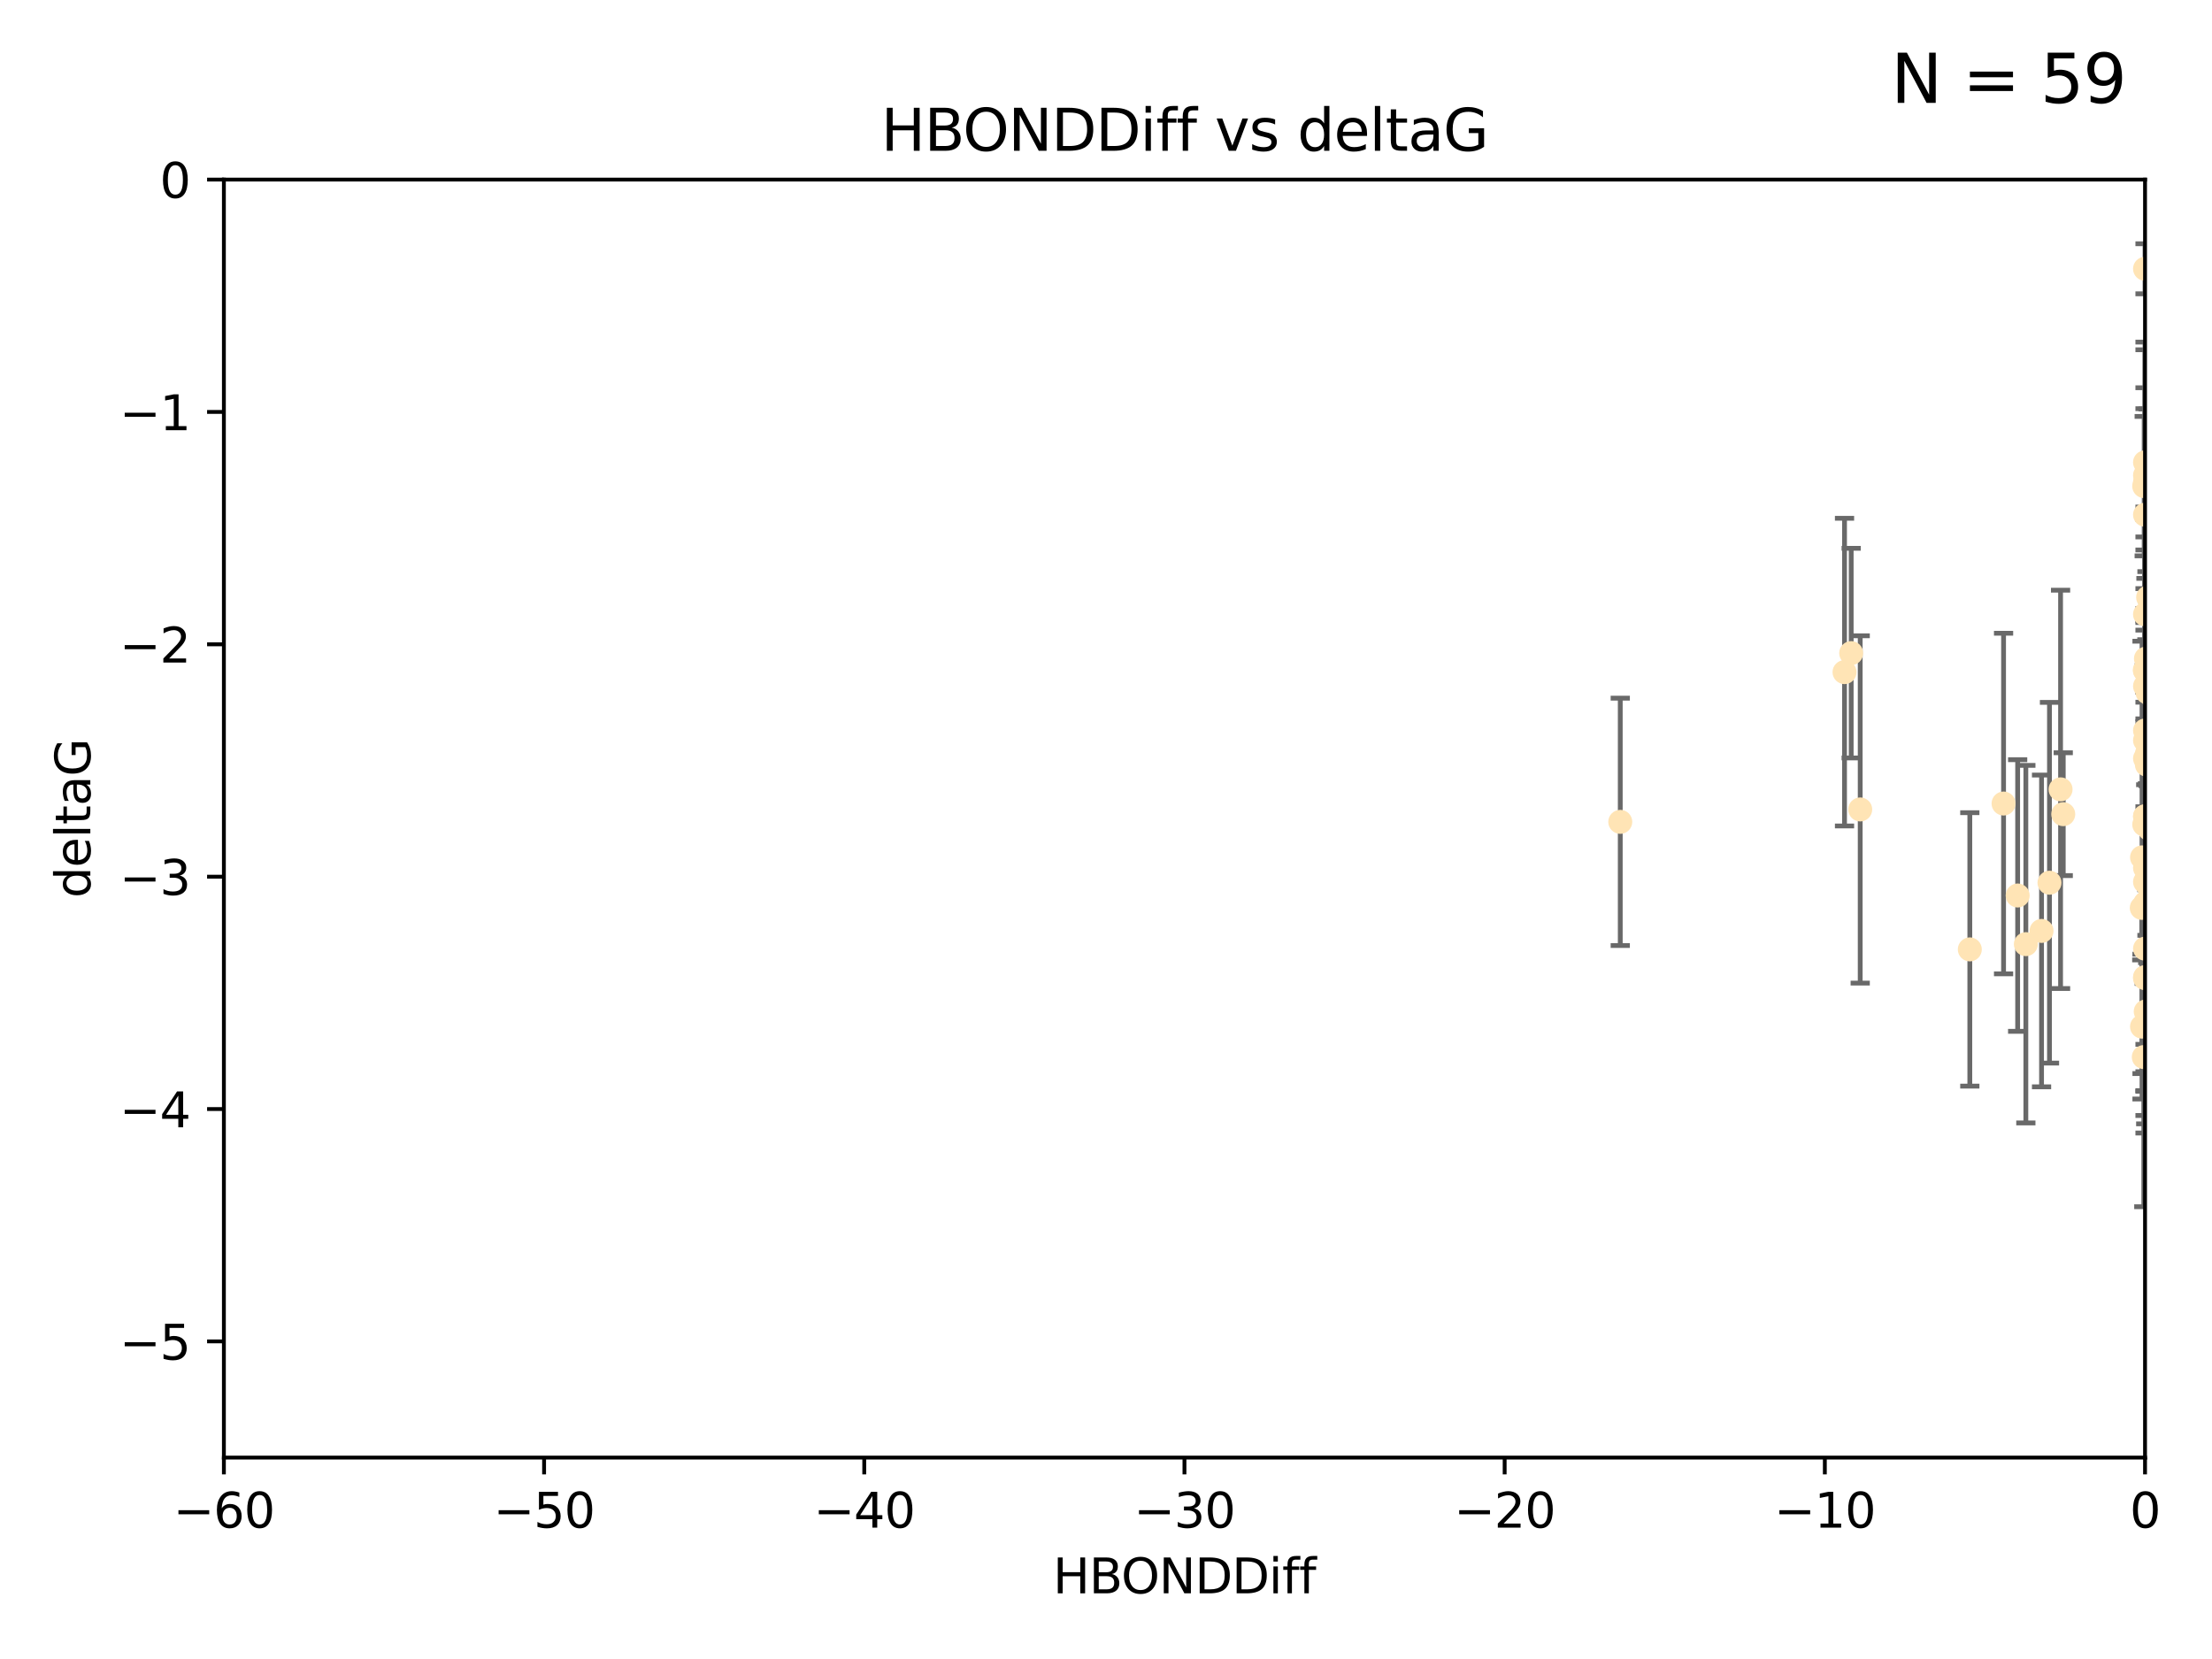 <?xml version="1.0" encoding="utf-8" standalone="no"?>
<!DOCTYPE svg PUBLIC "-//W3C//DTD SVG 1.1//EN"
  "http://www.w3.org/Graphics/SVG/1.1/DTD/svg11.dtd">
<svg xmlns:xlink="http://www.w3.org/1999/xlink" width="460.8pt" height="345.6pt" viewBox="0 0 460.8 345.6" xmlns="http://www.w3.org/2000/svg" version="1.1">
 <defs>
  <style type="text/css">*{stroke-linejoin: round; stroke-linecap: butt}</style>
 </defs>
 <g id="figure_1">
  <g id="patch_1">
   <path d="M 0 345.6 
L 460.8 345.6 
L 460.8 0 
L 0 0 
z
" style="fill: #ffffff"/>
  </g>
  <g id="axes_1">
   <g id="patch_2">
    <path d="M 46.64 303.64 
L 446.85 303.64 
L 446.85 37.411 
L 46.64 37.411 
z
" style="fill: #ffffff"/>
   </g>
   <g id="PathCollection_1">
    <defs>
     <path id="m0a446db526" d="M 0 1.118 
C 0.297 1.118 0.581 1 0.791 0.791 
C 1 0.581 1.118 0.297 1.118 0 
C 1.118 -0.297 1 -0.581 0.791 -0.791 
C 0.581 -1 0.297 -1.118 0 -1.118 
C -0.297 -1.118 -0.581 -1 -0.791 -0.791 
C -1 -0.581 -1.118 -0.297 -1.118 0 
C -1.118 0.297 -1 0.581 -0.791 0.791 
C -0.581 1 -0.297 1.118 0 1.118 
z
" style="stroke: #ffe4b5"/>
    </defs>
    <g clip-path="url(#p86ffe54424)">
     <use xlink:href="#m0a446db526" x="446.686" y="171.763" style="fill: #ffe4b5; stroke: #ffe4b5"/>
     <use xlink:href="#m0a446db526" x="447.67" y="184.766" style="fill: #ffe4b5; stroke: #ffe4b5"/>
     <use xlink:href="#m0a446db526" x="429.812" y="169.607" style="fill: #ffe4b5; stroke: #ffe4b5"/>
     <use xlink:href="#m0a446db526" x="446.85" y="158.004" style="fill: #ffe4b5; stroke: #ffe4b5"/>
     <use xlink:href="#m0a446db526" x="420.315" y="186.549" style="fill: #ffe4b5; stroke: #ffe4b5"/>
     <use xlink:href="#m0a446db526" x="429.254" y="164.438" style="fill: #ffe4b5; stroke: #ffe4b5"/>
     <use xlink:href="#m0a446db526" x="446.994" y="210.713" style="fill: #ffe4b5; stroke: #ffe4b5"/>
     <use xlink:href="#m0a446db526" x="470.883" y="150.131" style="fill: #ffe4b5; stroke: #ffe4b5"/>
     <use xlink:href="#m0a446db526" x="410.349" y="197.775" style="fill: #ffe4b5; stroke: #ffe4b5"/>
     <use xlink:href="#m0a446db526" x="417.379" y="167.39" style="fill: #ffe4b5; stroke: #ffe4b5"/>
     <use xlink:href="#m0a446db526" x="446.168" y="189.127" style="fill: #ffe4b5; stroke: #ffe4b5"/>
     <use xlink:href="#m0a446db526" x="446.85" y="203.772" style="fill: #ffe4b5; stroke: #ffe4b5"/>
     <use xlink:href="#m0a446db526" x="449.987" y="210.066" style="fill: #ffe4b5; stroke: #ffe4b5"/>
     <use xlink:href="#m0a446db526" x="446.85" y="154.227" style="fill: #ffe4b5; stroke: #ffe4b5"/>
     <use xlink:href="#m0a446db526" x="456.916" y="206.296" style="fill: #ffe4b5; stroke: #ffe4b5"/>
     <use xlink:href="#m0a446db526" x="494.055" y="197.053" style="fill: #ffe4b5; stroke: #ffe4b5"/>
     <use xlink:href="#m0a446db526" x="387.515" y="168.621" style="fill: #ffe4b5; stroke: #ffe4b5"/>
     <use xlink:href="#m0a446db526" x="447.412" y="179.98" style="fill: #ffe4b5; stroke: #ffe4b5"/>
     <use xlink:href="#m0a446db526" x="446.85" y="100.413" style="fill: #ffe4b5; stroke: #ffe4b5"/>
     <use xlink:href="#m0a446db526" x="471.032" y="93.864" style="fill: #ffe4b5; stroke: #ffe4b5"/>
     <use xlink:href="#m0a446db526" x="422.022" y="196.685" style="fill: #ffe4b5; stroke: #ffe4b5"/>
     <use xlink:href="#m0a446db526" x="446.869" y="179.012" style="fill: #ffe4b5; stroke: #ffe4b5"/>
     <use xlink:href="#m0a446db526" x="446.85" y="99.014" style="fill: #ffe4b5; stroke: #ffe4b5"/>
     <use xlink:href="#m0a446db526" x="385.636" y="136.058" style="fill: #ffe4b5; stroke: #ffe4b5"/>
     <use xlink:href="#m0a446db526" x="470.887" y="116.525" style="fill: #ffe4b5; stroke: #ffe4b5"/>
     <use xlink:href="#m0a446db526" x="448.468" y="145.223" style="fill: #ffe4b5; stroke: #ffe4b5"/>
     <use xlink:href="#m0a446db526" x="457.586" y="222.879" style="fill: #ffe4b5; stroke: #ffe4b5"/>
     <use xlink:href="#m0a446db526" x="446.85" y="183.707" style="fill: #ffe4b5; stroke: #ffe4b5"/>
     <use xlink:href="#m0a446db526" x="447.041" y="137.205" style="fill: #ffe4b5; stroke: #ffe4b5"/>
     <use xlink:href="#m0a446db526" x="446.809" y="139.582" style="fill: #ffe4b5; stroke: #ffe4b5"/>
     <use xlink:href="#m0a446db526" x="446.222" y="213.863" style="fill: #ffe4b5; stroke: #ffe4b5"/>
     <use xlink:href="#m0a446db526" x="446.85" y="127.973" style="fill: #ffe4b5; stroke: #ffe4b5"/>
     <use xlink:href="#m0a446db526" x="447.789" y="172.719" style="fill: #ffe4b5; stroke: #ffe4b5"/>
     <use xlink:href="#m0a446db526" x="446.85" y="180.812" style="fill: #ffe4b5; stroke: #ffe4b5"/>
     <use xlink:href="#m0a446db526" x="446.85" y="188.264" style="fill: #ffe4b5; stroke: #ffe4b5"/>
     <use xlink:href="#m0a446db526" x="446.85" y="107.23" style="fill: #ffe4b5; stroke: #ffe4b5"/>
     <use xlink:href="#m0a446db526" x="446.85" y="96.314" style="fill: #ffe4b5; stroke: #ffe4b5"/>
     <use xlink:href="#m0a446db526" x="471.009" y="150.407" style="fill: #ffe4b5; stroke: #ffe4b5"/>
     <use xlink:href="#m0a446db526" x="446.85" y="170.091" style="fill: #ffe4b5; stroke: #ffe4b5"/>
     <use xlink:href="#m0a446db526" x="446.85" y="170.053" style="fill: #ffe4b5; stroke: #ffe4b5"/>
     <use xlink:href="#m0a446db526" x="446.226" y="178.609" style="fill: #ffe4b5; stroke: #ffe4b5"/>
     <use xlink:href="#m0a446db526" x="446.85" y="203.552" style="fill: #ffe4b5; stroke: #ffe4b5"/>
     <use xlink:href="#m0a446db526" x="446.85" y="55.993" style="fill: #ffe4b5; stroke: #ffe4b5"/>
     <use xlink:href="#m0a446db526" x="446.677" y="101.272" style="fill: #ffe4b5; stroke: #ffe4b5"/>
     <use xlink:href="#m0a446db526" x="471.044" y="191.817" style="fill: #ffe4b5; stroke: #ffe4b5"/>
     <use xlink:href="#m0a446db526" x="337.531" y="171.206" style="fill: #ffe4b5; stroke: #ffe4b5"/>
     <use xlink:href="#m0a446db526" x="384.248" y="140.015" style="fill: #ffe4b5; stroke: #ffe4b5"/>
     <use xlink:href="#m0a446db526" x="426.944" y="183.887" style="fill: #ffe4b5; stroke: #ffe4b5"/>
     <use xlink:href="#m0a446db526" x="446.994" y="188.059" style="fill: #ffe4b5; stroke: #ffe4b5"/>
     <use xlink:href="#m0a446db526" x="446.593" y="220.208" style="fill: #ffe4b5; stroke: #ffe4b5"/>
     <use xlink:href="#m0a446db526" x="446.85" y="197.627" style="fill: #ffe4b5; stroke: #ffe4b5"/>
     <use xlink:href="#m0a446db526" x="447.362" y="144.242" style="fill: #ffe4b5; stroke: #ffe4b5"/>
     <use xlink:href="#m0a446db526" x="447.236" y="159.303" style="fill: #ffe4b5; stroke: #ffe4b5"/>
     <use xlink:href="#m0a446db526" x="446.85" y="139.717" style="fill: #ffe4b5; stroke: #ffe4b5"/>
     <use xlink:href="#m0a446db526" x="425.291" y="193.93" style="fill: #ffe4b5; stroke: #ffe4b5"/>
     <use xlink:href="#m0a446db526" x="447.496" y="124.44" style="fill: #ffe4b5; stroke: #ffe4b5"/>
     <use xlink:href="#m0a446db526" x="446.85" y="152.182" style="fill: #ffe4b5; stroke: #ffe4b5"/>
     <use xlink:href="#m0a446db526" x="446.85" y="142.938" style="fill: #ffe4b5; stroke: #ffe4b5"/>
     <use xlink:href="#m0a446db526" x="447.254" y="156.959" style="fill: #ffe4b5; stroke: #ffe4b5"/>
    </g>
   </g>
   <g id="matplotlib.axis_1">
    <g id="xtick_1">
     <g id="line2d_1">
      <defs>
       <path id="m328d274649" d="M 0 0 
L 0 3.5 
" style="stroke: #000000; stroke-width: 0.8"/>
      </defs>
      <g>
       <use xlink:href="#m328d274649" x="46.64" y="303.64" style="stroke: #000000; stroke-width: 0.8"/>
      </g>
     </g>
     <g id="text_1">
      <!-- −60 -->
      <g transform="translate(36.088 318.238)scale(0.1 -0.1)">
       <defs>
        <path id="DejaVuSans-2212" d="M 678 2272 
L 4684 2272 
L 4684 1741 
L 678 1741 
L 678 2272 
z
" transform="scale(0.016)"/>
        <path id="DejaVuSans-36" d="M 2113 2584 
Q 1688 2584 1439 2293 
Q 1191 2003 1191 1497 
Q 1191 994 1439 701 
Q 1688 409 2113 409 
Q 2538 409 2786 701 
Q 3034 994 3034 1497 
Q 3034 2003 2786 2293 
Q 2538 2584 2113 2584 
z
M 3366 4563 
L 3366 3988 
Q 3128 4100 2886 4159 
Q 2644 4219 2406 4219 
Q 1781 4219 1451 3797 
Q 1122 3375 1075 2522 
Q 1259 2794 1537 2939 
Q 1816 3084 2150 3084 
Q 2853 3084 3261 2657 
Q 3669 2231 3669 1497 
Q 3669 778 3244 343 
Q 2819 -91 2113 -91 
Q 1303 -91 875 529 
Q 447 1150 447 2328 
Q 447 3434 972 4092 
Q 1497 4750 2381 4750 
Q 2619 4750 2861 4703 
Q 3103 4656 3366 4563 
z
" transform="scale(0.016)"/>
        <path id="DejaVuSans-30" d="M 2034 4250 
Q 1547 4250 1301 3770 
Q 1056 3291 1056 2328 
Q 1056 1369 1301 889 
Q 1547 409 2034 409 
Q 2525 409 2770 889 
Q 3016 1369 3016 2328 
Q 3016 3291 2770 3770 
Q 2525 4250 2034 4250 
z
M 2034 4750 
Q 2819 4750 3233 4129 
Q 3647 3509 3647 2328 
Q 3647 1150 3233 529 
Q 2819 -91 2034 -91 
Q 1250 -91 836 529 
Q 422 1150 422 2328 
Q 422 3509 836 4129 
Q 1250 4750 2034 4750 
z
" transform="scale(0.016)"/>
       </defs>
       <use xlink:href="#DejaVuSans-2212"/>
       <use xlink:href="#DejaVuSans-36" x="83.789"/>
       <use xlink:href="#DejaVuSans-30" x="147.412"/>
      </g>
     </g>
    </g>
    <g id="xtick_2">
     <g id="line2d_2">
      <g>
       <use xlink:href="#m328d274649" x="113.342" y="303.64" style="stroke: #000000; stroke-width: 0.8"/>
      </g>
     </g>
     <g id="text_2">
      <!-- −50 -->
      <g transform="translate(102.789 318.238)scale(0.1 -0.1)">
       <defs>
        <path id="DejaVuSans-35" d="M 691 4666 
L 3169 4666 
L 3169 4134 
L 1269 4134 
L 1269 2991 
Q 1406 3038 1543 3061 
Q 1681 3084 1819 3084 
Q 2600 3084 3056 2656 
Q 3513 2228 3513 1497 
Q 3513 744 3044 326 
Q 2575 -91 1722 -91 
Q 1428 -91 1123 -41 
Q 819 9 494 109 
L 494 744 
Q 775 591 1075 516 
Q 1375 441 1709 441 
Q 2250 441 2565 725 
Q 2881 1009 2881 1497 
Q 2881 1984 2565 2268 
Q 2250 2553 1709 2553 
Q 1456 2553 1204 2497 
Q 953 2441 691 2322 
L 691 4666 
z
" transform="scale(0.016)"/>
       </defs>
       <use xlink:href="#DejaVuSans-2212"/>
       <use xlink:href="#DejaVuSans-35" x="83.789"/>
       <use xlink:href="#DejaVuSans-30" x="147.412"/>
      </g>
     </g>
    </g>
    <g id="xtick_3">
     <g id="line2d_3">
      <g>
       <use xlink:href="#m328d274649" x="180.043" y="303.64" style="stroke: #000000; stroke-width: 0.8"/>
      </g>
     </g>
     <g id="text_3">
      <!-- −40 -->
      <g transform="translate(169.491 318.238)scale(0.1 -0.1)">
       <defs>
        <path id="DejaVuSans-34" d="M 2419 4116 
L 825 1625 
L 2419 1625 
L 2419 4116 
z
M 2253 4666 
L 3047 4666 
L 3047 1625 
L 3713 1625 
L 3713 1100 
L 3047 1100 
L 3047 0 
L 2419 0 
L 2419 1100 
L 313 1100 
L 313 1709 
L 2253 4666 
z
" transform="scale(0.016)"/>
       </defs>
       <use xlink:href="#DejaVuSans-2212"/>
       <use xlink:href="#DejaVuSans-34" x="83.789"/>
       <use xlink:href="#DejaVuSans-30" x="147.412"/>
      </g>
     </g>
    </g>
    <g id="xtick_4">
     <g id="line2d_4">
      <g>
       <use xlink:href="#m328d274649" x="246.745" y="303.64" style="stroke: #000000; stroke-width: 0.8"/>
      </g>
     </g>
     <g id="text_4">
      <!-- −30 -->
      <g transform="translate(236.193 318.238)scale(0.1 -0.1)">
       <defs>
        <path id="DejaVuSans-33" d="M 2597 2516 
Q 3050 2419 3304 2112 
Q 3559 1806 3559 1356 
Q 3559 666 3084 287 
Q 2609 -91 1734 -91 
Q 1441 -91 1130 -33 
Q 819 25 488 141 
L 488 750 
Q 750 597 1062 519 
Q 1375 441 1716 441 
Q 2309 441 2620 675 
Q 2931 909 2931 1356 
Q 2931 1769 2642 2001 
Q 2353 2234 1838 2234 
L 1294 2234 
L 1294 2753 
L 1863 2753 
Q 2328 2753 2575 2939 
Q 2822 3125 2822 3475 
Q 2822 3834 2567 4026 
Q 2313 4219 1838 4219 
Q 1578 4219 1281 4162 
Q 984 4106 628 3988 
L 628 4550 
Q 988 4650 1302 4700 
Q 1616 4750 1894 4750 
Q 2613 4750 3031 4423 
Q 3450 4097 3450 3541 
Q 3450 3153 3228 2886 
Q 3006 2619 2597 2516 
z
" transform="scale(0.016)"/>
       </defs>
       <use xlink:href="#DejaVuSans-2212"/>
       <use xlink:href="#DejaVuSans-33" x="83.789"/>
       <use xlink:href="#DejaVuSans-30" x="147.412"/>
      </g>
     </g>
    </g>
    <g id="xtick_5">
     <g id="line2d_5">
      <g>
       <use xlink:href="#m328d274649" x="313.447" y="303.64" style="stroke: #000000; stroke-width: 0.8"/>
      </g>
     </g>
     <g id="text_5">
      <!-- −20 -->
      <g transform="translate(302.894 318.238)scale(0.1 -0.1)">
       <defs>
        <path id="DejaVuSans-32" d="M 1228 531 
L 3431 531 
L 3431 0 
L 469 0 
L 469 531 
Q 828 903 1448 1529 
Q 2069 2156 2228 2338 
Q 2531 2678 2651 2914 
Q 2772 3150 2772 3378 
Q 2772 3750 2511 3984 
Q 2250 4219 1831 4219 
Q 1534 4219 1204 4116 
Q 875 4013 500 3803 
L 500 4441 
Q 881 4594 1212 4672 
Q 1544 4750 1819 4750 
Q 2544 4750 2975 4387 
Q 3406 4025 3406 3419 
Q 3406 3131 3298 2873 
Q 3191 2616 2906 2266 
Q 2828 2175 2409 1742 
Q 1991 1309 1228 531 
z
" transform="scale(0.016)"/>
       </defs>
       <use xlink:href="#DejaVuSans-2212"/>
       <use xlink:href="#DejaVuSans-32" x="83.789"/>
       <use xlink:href="#DejaVuSans-30" x="147.412"/>
      </g>
     </g>
    </g>
    <g id="xtick_6">
     <g id="line2d_6">
      <g>
       <use xlink:href="#m328d274649" x="380.148" y="303.64" style="stroke: #000000; stroke-width: 0.8"/>
      </g>
     </g>
     <g id="text_6">
      <!-- −10 -->
      <g transform="translate(369.596 318.238)scale(0.1 -0.1)">
       <defs>
        <path id="DejaVuSans-31" d="M 794 531 
L 1825 531 
L 1825 4091 
L 703 3866 
L 703 4441 
L 1819 4666 
L 2450 4666 
L 2450 531 
L 3481 531 
L 3481 0 
L 794 0 
L 794 531 
z
" transform="scale(0.016)"/>
       </defs>
       <use xlink:href="#DejaVuSans-2212"/>
       <use xlink:href="#DejaVuSans-31" x="83.789"/>
       <use xlink:href="#DejaVuSans-30" x="147.412"/>
      </g>
     </g>
    </g>
    <g id="xtick_7">
     <g id="line2d_7">
      <g>
       <use xlink:href="#m328d274649" x="446.85" y="303.64" style="stroke: #000000; stroke-width: 0.8"/>
      </g>
     </g>
     <g id="text_7">
      <!-- 0 -->
      <g transform="translate(443.669 318.238)scale(0.1 -0.1)">
       <use xlink:href="#DejaVuSans-30"/>
      </g>
     </g>
    </g>
    <g id="text_8">
     <!-- HBONDDiff -->
     <g transform="translate(219.356 331.917)scale(0.1 -0.1)">
      <defs>
       <path id="DejaVuSans-48" d="M 628 4666 
L 1259 4666 
L 1259 2753 
L 3553 2753 
L 3553 4666 
L 4184 4666 
L 4184 0 
L 3553 0 
L 3553 2222 
L 1259 2222 
L 1259 0 
L 628 0 
L 628 4666 
z
" transform="scale(0.016)"/>
       <path id="DejaVuSans-42" d="M 1259 2228 
L 1259 519 
L 2272 519 
Q 2781 519 3026 730 
Q 3272 941 3272 1375 
Q 3272 1813 3026 2020 
Q 2781 2228 2272 2228 
L 1259 2228 
z
M 1259 4147 
L 1259 2741 
L 2194 2741 
Q 2656 2741 2882 2914 
Q 3109 3088 3109 3444 
Q 3109 3797 2882 3972 
Q 2656 4147 2194 4147 
L 1259 4147 
z
M 628 4666 
L 2241 4666 
Q 2963 4666 3353 4366 
Q 3744 4066 3744 3513 
Q 3744 3084 3544 2831 
Q 3344 2578 2956 2516 
Q 3422 2416 3680 2098 
Q 3938 1781 3938 1306 
Q 3938 681 3513 340 
Q 3088 0 2303 0 
L 628 0 
L 628 4666 
z
" transform="scale(0.016)"/>
       <path id="DejaVuSans-4f" d="M 2522 4238 
Q 1834 4238 1429 3725 
Q 1025 3213 1025 2328 
Q 1025 1447 1429 934 
Q 1834 422 2522 422 
Q 3209 422 3611 934 
Q 4013 1447 4013 2328 
Q 4013 3213 3611 3725 
Q 3209 4238 2522 4238 
z
M 2522 4750 
Q 3503 4750 4090 4092 
Q 4678 3434 4678 2328 
Q 4678 1225 4090 567 
Q 3503 -91 2522 -91 
Q 1538 -91 948 565 
Q 359 1222 359 2328 
Q 359 3434 948 4092 
Q 1538 4750 2522 4750 
z
" transform="scale(0.016)"/>
       <path id="DejaVuSans-4e" d="M 628 4666 
L 1478 4666 
L 3547 763 
L 3547 4666 
L 4159 4666 
L 4159 0 
L 3309 0 
L 1241 3903 
L 1241 0 
L 628 0 
L 628 4666 
z
" transform="scale(0.016)"/>
       <path id="DejaVuSans-44" d="M 1259 4147 
L 1259 519 
L 2022 519 
Q 2988 519 3436 956 
Q 3884 1394 3884 2338 
Q 3884 3275 3436 3711 
Q 2988 4147 2022 4147 
L 1259 4147 
z
M 628 4666 
L 1925 4666 
Q 3281 4666 3915 4102 
Q 4550 3538 4550 2338 
Q 4550 1131 3912 565 
Q 3275 0 1925 0 
L 628 0 
L 628 4666 
z
" transform="scale(0.016)"/>
       <path id="DejaVuSans-69" d="M 603 3500 
L 1178 3500 
L 1178 0 
L 603 0 
L 603 3500 
z
M 603 4863 
L 1178 4863 
L 1178 4134 
L 603 4134 
L 603 4863 
z
" transform="scale(0.016)"/>
       <path id="DejaVuSans-66" d="M 2375 4863 
L 2375 4384 
L 1825 4384 
Q 1516 4384 1395 4259 
Q 1275 4134 1275 3809 
L 1275 3500 
L 2222 3500 
L 2222 3053 
L 1275 3053 
L 1275 0 
L 697 0 
L 697 3053 
L 147 3053 
L 147 3500 
L 697 3500 
L 697 3744 
Q 697 4328 969 4595 
Q 1241 4863 1831 4863 
L 2375 4863 
z
" transform="scale(0.016)"/>
      </defs>
      <use xlink:href="#DejaVuSans-48"/>
      <use xlink:href="#DejaVuSans-42" x="75.195"/>
      <use xlink:href="#DejaVuSans-4f" x="142.049"/>
      <use xlink:href="#DejaVuSans-4e" x="220.76"/>
      <use xlink:href="#DejaVuSans-44" x="295.564"/>
      <use xlink:href="#DejaVuSans-44" x="372.566"/>
      <use xlink:href="#DejaVuSans-69" x="449.568"/>
      <use xlink:href="#DejaVuSans-66" x="477.352"/>
      <use xlink:href="#DejaVuSans-66" x="512.557"/>
     </g>
    </g>
   </g>
   <g id="matplotlib.axis_2">
    <g id="ytick_1">
     <g id="line2d_8">
      <defs>
       <path id="m4dd14853ae" d="M 0 0 
L -3.5 0 
" style="stroke: #000000; stroke-width: 0.8"/>
      </defs>
      <g>
       <use xlink:href="#m4dd14853ae" x="46.64" y="279.437" style="stroke: #000000; stroke-width: 0.8"/>
      </g>
     </g>
     <g id="text_9">
      <!-- −5 -->
      <g transform="translate(24.898 283.237)scale(0.1 -0.1)">
       <use xlink:href="#DejaVuSans-2212"/>
       <use xlink:href="#DejaVuSans-35" x="83.789"/>
      </g>
     </g>
    </g>
    <g id="ytick_2">
     <g id="line2d_9">
      <g>
       <use xlink:href="#m4dd14853ae" x="46.64" y="231.032" style="stroke: #000000; stroke-width: 0.8"/>
      </g>
     </g>
     <g id="text_10">
      <!-- −4 -->
      <g transform="translate(24.898 234.831)scale(0.1 -0.1)">
       <use xlink:href="#DejaVuSans-2212"/>
       <use xlink:href="#DejaVuSans-34" x="83.789"/>
      </g>
     </g>
    </g>
    <g id="ytick_3">
     <g id="line2d_10">
      <g>
       <use xlink:href="#m4dd14853ae" x="46.64" y="182.627" style="stroke: #000000; stroke-width: 0.8"/>
      </g>
     </g>
     <g id="text_11">
      <!-- −3 -->
      <g transform="translate(24.898 186.426)scale(0.1 -0.1)">
       <use xlink:href="#DejaVuSans-2212"/>
       <use xlink:href="#DejaVuSans-33" x="83.789"/>
      </g>
     </g>
    </g>
    <g id="ytick_4">
     <g id="line2d_11">
      <g>
       <use xlink:href="#m4dd14853ae" x="46.64" y="134.222" style="stroke: #000000; stroke-width: 0.8"/>
      </g>
     </g>
     <g id="text_12">
      <!-- −2 -->
      <g transform="translate(24.898 138.021)scale(0.1 -0.1)">
       <use xlink:href="#DejaVuSans-2212"/>
       <use xlink:href="#DejaVuSans-32" x="83.789"/>
      </g>
     </g>
    </g>
    <g id="ytick_5">
     <g id="line2d_12">
      <g>
       <use xlink:href="#m4dd14853ae" x="46.64" y="85.816" style="stroke: #000000; stroke-width: 0.8"/>
      </g>
     </g>
     <g id="text_13">
      <!-- −1 -->
      <g transform="translate(24.898 89.616)scale(0.1 -0.1)">
       <use xlink:href="#DejaVuSans-2212"/>
       <use xlink:href="#DejaVuSans-31" x="83.789"/>
      </g>
     </g>
    </g>
    <g id="ytick_6">
     <g id="line2d_13">
      <g>
       <use xlink:href="#m4dd14853ae" x="46.64" y="37.411" style="stroke: #000000; stroke-width: 0.8"/>
      </g>
     </g>
     <g id="text_14">
      <!-- 0 -->
      <g transform="translate(33.278 41.21)scale(0.1 -0.1)">
       <use xlink:href="#DejaVuSans-30"/>
      </g>
     </g>
    </g>
    <g id="text_15">
     <!-- deltaG -->
     <g transform="translate(18.818 187.064)rotate(-90)scale(0.1 -0.1)">
      <defs>
       <path id="DejaVuSans-64" d="M 2906 2969 
L 2906 4863 
L 3481 4863 
L 3481 0 
L 2906 0 
L 2906 525 
Q 2725 213 2448 61 
Q 2172 -91 1784 -91 
Q 1150 -91 751 415 
Q 353 922 353 1747 
Q 353 2572 751 3078 
Q 1150 3584 1784 3584 
Q 2172 3584 2448 3432 
Q 2725 3281 2906 2969 
z
M 947 1747 
Q 947 1113 1208 752 
Q 1469 391 1925 391 
Q 2381 391 2643 752 
Q 2906 1113 2906 1747 
Q 2906 2381 2643 2742 
Q 2381 3103 1925 3103 
Q 1469 3103 1208 2742 
Q 947 2381 947 1747 
z
" transform="scale(0.016)"/>
       <path id="DejaVuSans-65" d="M 3597 1894 
L 3597 1613 
L 953 1613 
Q 991 1019 1311 708 
Q 1631 397 2203 397 
Q 2534 397 2845 478 
Q 3156 559 3463 722 
L 3463 178 
Q 3153 47 2828 -22 
Q 2503 -91 2169 -91 
Q 1331 -91 842 396 
Q 353 884 353 1716 
Q 353 2575 817 3079 
Q 1281 3584 2069 3584 
Q 2775 3584 3186 3129 
Q 3597 2675 3597 1894 
z
M 3022 2063 
Q 3016 2534 2758 2815 
Q 2500 3097 2075 3097 
Q 1594 3097 1305 2825 
Q 1016 2553 972 2059 
L 3022 2063 
z
" transform="scale(0.016)"/>
       <path id="DejaVuSans-6c" d="M 603 4863 
L 1178 4863 
L 1178 0 
L 603 0 
L 603 4863 
z
" transform="scale(0.016)"/>
       <path id="DejaVuSans-74" d="M 1172 4494 
L 1172 3500 
L 2356 3500 
L 2356 3053 
L 1172 3053 
L 1172 1153 
Q 1172 725 1289 603 
Q 1406 481 1766 481 
L 2356 481 
L 2356 0 
L 1766 0 
Q 1100 0 847 248 
Q 594 497 594 1153 
L 594 3053 
L 172 3053 
L 172 3500 
L 594 3500 
L 594 4494 
L 1172 4494 
z
" transform="scale(0.016)"/>
       <path id="DejaVuSans-61" d="M 2194 1759 
Q 1497 1759 1228 1600 
Q 959 1441 959 1056 
Q 959 750 1161 570 
Q 1363 391 1709 391 
Q 2188 391 2477 730 
Q 2766 1069 2766 1631 
L 2766 1759 
L 2194 1759 
z
M 3341 1997 
L 3341 0 
L 2766 0 
L 2766 531 
Q 2569 213 2275 61 
Q 1981 -91 1556 -91 
Q 1019 -91 701 211 
Q 384 513 384 1019 
Q 384 1609 779 1909 
Q 1175 2209 1959 2209 
L 2766 2209 
L 2766 2266 
Q 2766 2663 2505 2880 
Q 2244 3097 1772 3097 
Q 1472 3097 1187 3025 
Q 903 2953 641 2809 
L 641 3341 
Q 956 3463 1253 3523 
Q 1550 3584 1831 3584 
Q 2591 3584 2966 3190 
Q 3341 2797 3341 1997 
z
" transform="scale(0.016)"/>
       <path id="DejaVuSans-47" d="M 3809 666 
L 3809 1919 
L 2778 1919 
L 2778 2438 
L 4434 2438 
L 4434 434 
Q 4069 175 3628 42 
Q 3188 -91 2688 -91 
Q 1594 -91 976 548 
Q 359 1188 359 2328 
Q 359 3472 976 4111 
Q 1594 4750 2688 4750 
Q 3144 4750 3555 4637 
Q 3966 4525 4313 4306 
L 4313 3634 
Q 3963 3931 3569 4081 
Q 3175 4231 2741 4231 
Q 1884 4231 1454 3753 
Q 1025 3275 1025 2328 
Q 1025 1384 1454 906 
Q 1884 428 2741 428 
Q 3075 428 3337 486 
Q 3600 544 3809 666 
z
" transform="scale(0.016)"/>
      </defs>
      <use xlink:href="#DejaVuSans-64"/>
      <use xlink:href="#DejaVuSans-65" x="63.477"/>
      <use xlink:href="#DejaVuSans-6c" x="125"/>
      <use xlink:href="#DejaVuSans-74" x="152.783"/>
      <use xlink:href="#DejaVuSans-61" x="191.992"/>
      <use xlink:href="#DejaVuSans-47" x="253.271"/>
     </g>
    </g>
   </g>
   <g id="LineCollection_1">
    <path d="M 446.686 204.867 
L 446.686 138.658 
" clip-path="url(#p86ffe54424)" style="fill: none; stroke: #696969"/>
    <path d="M 447.67 198.805 
L 447.67 170.727 
" clip-path="url(#p86ffe54424)" style="fill: none; stroke: #696969"/>
    <path d="M 429.812 182.403 
L 429.812 156.81 
" clip-path="url(#p86ffe54424)" style="fill: none; stroke: #696969"/>
    <path d="M 446.85 177.999 
L 446.85 138.009 
" clip-path="url(#p86ffe54424)" style="fill: none; stroke: #696969"/>
    <path d="M 420.315 214.844 
L 420.315 158.255 
" clip-path="url(#p86ffe54424)" style="fill: none; stroke: #696969"/>
    <path d="M 429.254 205.929 
L 429.254 122.946 
" clip-path="url(#p86ffe54424)" style="fill: none; stroke: #696969"/>
    <path d="M 446.994 234.113 
L 446.994 187.313 
" clip-path="url(#p86ffe54424)" style="fill: none; stroke: #696969"/>
    <path clip-path="url(#p86ffe54424)" style="fill: none; stroke: #696969"/>
    <path d="M 410.349 226.257 
L 410.349 169.294 
" clip-path="url(#p86ffe54424)" style="fill: none; stroke: #696969"/>
    <path d="M 417.379 202.867 
L 417.379 131.914 
" clip-path="url(#p86ffe54424)" style="fill: none; stroke: #696969"/>
    <path d="M 446.168 199.972 
L 446.168 178.283 
" clip-path="url(#p86ffe54424)" style="fill: none; stroke: #696969"/>
    <path d="M 446.85 227.331 
L 446.85 180.212 
" clip-path="url(#p86ffe54424)" style="fill: none; stroke: #696969"/>
    <path d="M 449.987 235.804 
L 449.987 184.328 
" clip-path="url(#p86ffe54424)" style="fill: none; stroke: #696969"/>
    <path d="M 446.85 177.192 
L 446.85 131.263 
" clip-path="url(#p86ffe54424)" style="fill: none; stroke: #696969"/>
    <path d="M 456.916 225.031 
L 456.916 187.561 
" clip-path="url(#p86ffe54424)" style="fill: none; stroke: #696969"/>
    <path clip-path="url(#p86ffe54424)" style="fill: none; stroke: #696969"/>
    <path d="M 387.515 204.796 
L 387.515 132.447 
" clip-path="url(#p86ffe54424)" style="fill: none; stroke: #696969"/>
    <path d="M 447.412 200.533 
L 447.412 159.428 
" clip-path="url(#p86ffe54424)" style="fill: none; stroke: #696969"/>
    <path d="M 446.85 127.966 
L 446.85 72.859 
" clip-path="url(#p86ffe54424)" style="fill: none; stroke: #696969"/>
    <path clip-path="url(#p86ffe54424)" style="fill: none; stroke: #696969"/>
    <path d="M 422.022 233.927 
L 422.022 159.444 
" clip-path="url(#p86ffe54424)" style="fill: none; stroke: #696969"/>
    <path d="M 446.869 204.751 
L 446.869 153.273 
" clip-path="url(#p86ffe54424)" style="fill: none; stroke: #696969"/>
    <path d="M 446.85 126.762 
L 446.85 71.267 
" clip-path="url(#p86ffe54424)" style="fill: none; stroke: #696969"/>
    <path d="M 385.636 157.897 
L 385.636 114.219 
" clip-path="url(#p86ffe54424)" style="fill: none; stroke: #696969"/>
    <path clip-path="url(#p86ffe54424)" style="fill: none; stroke: #696969"/>
    <path d="M 448.468 157.068 
L 448.468 133.378 
" clip-path="url(#p86ffe54424)" style="fill: none; stroke: #696969"/>
    <path d="M 457.586 238.424 
L 457.586 207.334 
" clip-path="url(#p86ffe54424)" style="fill: none; stroke: #696969"/>
    <path d="M 446.85 223.253 
L 446.85 144.162 
" clip-path="url(#p86ffe54424)" style="fill: none; stroke: #696969"/>
    <path d="M 447.041 153.923 
L 447.041 120.488 
" clip-path="url(#p86ffe54424)" style="fill: none; stroke: #696969"/>
    <path d="M 446.809 180.893 
L 446.809 98.27 
" clip-path="url(#p86ffe54424)" style="fill: none; stroke: #696969"/>
    <path d="M 446.222 228.948 
L 446.222 198.777 
" clip-path="url(#p86ffe54424)" style="fill: none; stroke: #696969"/>
    <path d="M 446.85 150.324 
L 446.85 105.623 
" clip-path="url(#p86ffe54424)" style="fill: none; stroke: #696969"/>
    <path d="M 447.789 191.277 
L 447.789 154.16 
" clip-path="url(#p86ffe54424)" style="fill: none; stroke: #696969"/>
    <path d="M 446.85 215.345 
L 446.85 146.28 
" clip-path="url(#p86ffe54424)" style="fill: none; stroke: #696969"/>
    <path d="M 446.85 232.379 
L 446.85 144.149 
" clip-path="url(#p86ffe54424)" style="fill: none; stroke: #696969"/>
    <path d="M 446.85 129.322 
L 446.85 85.138 
" clip-path="url(#p86ffe54424)" style="fill: none; stroke: #696969"/>
    <path d="M 446.85 111.851 
L 446.85 80.778 
" clip-path="url(#p86ffe54424)" style="fill: none; stroke: #696969"/>
    <path clip-path="url(#p86ffe54424)" style="fill: none; stroke: #696969"/>
    <path d="M 446.85 217.56 
L 446.85 122.622 
" clip-path="url(#p86ffe54424)" style="fill: none; stroke: #696969"/>
    <path d="M 446.85 197.074 
L 446.85 143.032 
" clip-path="url(#p86ffe54424)" style="fill: none; stroke: #696969"/>
    <path d="M 446.226 223.643 
L 446.226 133.574 
" clip-path="url(#p86ffe54424)" style="fill: none; stroke: #696969"/>
    <path d="M 446.85 236.03 
L 446.85 171.073 
" clip-path="url(#p86ffe54424)" style="fill: none; stroke: #696969"/>
    <path d="M 446.85 61.206 
L 446.85 50.78 
" clip-path="url(#p86ffe54424)" style="fill: none; stroke: #696969"/>
    <path d="M 446.677 115.797 
L 446.677 86.747 
" clip-path="url(#p86ffe54424)" style="fill: none; stroke: #696969"/>
    <path clip-path="url(#p86ffe54424)" style="fill: none; stroke: #696969"/>
    <path d="M 337.531 196.971 
L 337.531 145.442 
" clip-path="url(#p86ffe54424)" style="fill: none; stroke: #696969"/>
    <path d="M 384.248 172.063 
L 384.248 107.966 
" clip-path="url(#p86ffe54424)" style="fill: none; stroke: #696969"/>
    <path d="M 426.944 221.457 
L 426.944 146.317 
" clip-path="url(#p86ffe54424)" style="fill: none; stroke: #696969"/>
    <path d="M 446.994 212.649 
L 446.994 163.47 
" clip-path="url(#p86ffe54424)" style="fill: none; stroke: #696969"/>
    <path d="M 446.593 251.386 
L 446.593 189.03 
" clip-path="url(#p86ffe54424)" style="fill: none; stroke: #696969"/>
    <path d="M 446.85 227.198 
L 446.85 168.056 
" clip-path="url(#p86ffe54424)" style="fill: none; stroke: #696969"/>
    <path d="M 447.362 163.248 
L 447.362 125.236 
" clip-path="url(#p86ffe54424)" style="fill: none; stroke: #696969"/>
    <path d="M 447.236 185.353 
L 447.236 133.253 
" clip-path="url(#p86ffe54424)" style="fill: none; stroke: #696969"/>
    <path d="M 446.85 149.749 
L 446.85 129.685 
" clip-path="url(#p86ffe54424)" style="fill: none; stroke: #696969"/>
    <path d="M 425.291 226.405 
L 425.291 161.455 
" clip-path="url(#p86ffe54424)" style="fill: none; stroke: #696969"/>
    <path d="M 447.496 163.673 
L 447.496 85.207 
" clip-path="url(#p86ffe54424)" style="fill: none; stroke: #696969"/>
    <path d="M 446.85 189.798 
L 446.85 114.566 
" clip-path="url(#p86ffe54424)" style="fill: none; stroke: #696969"/>
    <path d="M 446.85 177.716 
L 446.85 108.161 
" clip-path="url(#p86ffe54424)" style="fill: none; stroke: #696969"/>
    <path d="M 447.254 194.843 
L 447.254 119.076 
" clip-path="url(#p86ffe54424)" style="fill: none; stroke: #696969"/>
   </g>
   <g id="line2d_14">
    <defs>
     <path id="m2292953519" d="M 2 0 
L -2 -0 
" style="stroke: #696969"/>
    </defs>
    <g clip-path="url(#p86ffe54424)">
     <use xlink:href="#m2292953519" x="446.686" y="204.867" style="fill: #696969; stroke: #696969"/>
     <use xlink:href="#m2292953519" x="447.67" y="198.805" style="fill: #696969; stroke: #696969"/>
     <use xlink:href="#m2292953519" x="429.812" y="182.403" style="fill: #696969; stroke: #696969"/>
     <use xlink:href="#m2292953519" x="446.85" y="177.999" style="fill: #696969; stroke: #696969"/>
     <use xlink:href="#m2292953519" x="420.315" y="214.844" style="fill: #696969; stroke: #696969"/>
     <use xlink:href="#m2292953519" x="429.254" y="205.929" style="fill: #696969; stroke: #696969"/>
     <use xlink:href="#m2292953519" x="446.994" y="234.113" style="fill: #696969; stroke: #696969"/>
     <use xlink:href="#m2292953519" x="470.883" y="172.406" style="fill: #696969; stroke: #696969"/>
     <use xlink:href="#m2292953519" x="410.349" y="226.257" style="fill: #696969; stroke: #696969"/>
     <use xlink:href="#m2292953519" x="417.379" y="202.867" style="fill: #696969; stroke: #696969"/>
     <use xlink:href="#m2292953519" x="446.168" y="199.972" style="fill: #696969; stroke: #696969"/>
     <use xlink:href="#m2292953519" x="446.85" y="227.331" style="fill: #696969; stroke: #696969"/>
     <use xlink:href="#m2292953519" x="449.987" y="235.804" style="fill: #696969; stroke: #696969"/>
     <use xlink:href="#m2292953519" x="446.85" y="177.192" style="fill: #696969; stroke: #696969"/>
     <use xlink:href="#m2292953519" x="456.916" y="225.031" style="fill: #696969; stroke: #696969"/>
     <use xlink:href="#m2292953519" x="494.055" y="212.688" style="fill: #696969; stroke: #696969"/>
     <use xlink:href="#m2292953519" x="387.515" y="204.796" style="fill: #696969; stroke: #696969"/>
     <use xlink:href="#m2292953519" x="447.412" y="200.533" style="fill: #696969; stroke: #696969"/>
     <use xlink:href="#m2292953519" x="446.85" y="127.966" style="fill: #696969; stroke: #696969"/>
     <use xlink:href="#m2292953519" x="471.032" y="118.369" style="fill: #696969; stroke: #696969"/>
     <use xlink:href="#m2292953519" x="422.022" y="233.927" style="fill: #696969; stroke: #696969"/>
     <use xlink:href="#m2292953519" x="446.869" y="204.751" style="fill: #696969; stroke: #696969"/>
     <use xlink:href="#m2292953519" x="446.85" y="126.762" style="fill: #696969; stroke: #696969"/>
     <use xlink:href="#m2292953519" x="385.636" y="157.897" style="fill: #696969; stroke: #696969"/>
     <use xlink:href="#m2292953519" x="470.887" y="140.352" style="fill: #696969; stroke: #696969"/>
     <use xlink:href="#m2292953519" x="448.468" y="157.068" style="fill: #696969; stroke: #696969"/>
     <use xlink:href="#m2292953519" x="457.586" y="238.424" style="fill: #696969; stroke: #696969"/>
     <use xlink:href="#m2292953519" x="446.85" y="223.253" style="fill: #696969; stroke: #696969"/>
     <use xlink:href="#m2292953519" x="447.041" y="153.923" style="fill: #696969; stroke: #696969"/>
     <use xlink:href="#m2292953519" x="446.809" y="180.893" style="fill: #696969; stroke: #696969"/>
     <use xlink:href="#m2292953519" x="446.222" y="228.948" style="fill: #696969; stroke: #696969"/>
     <use xlink:href="#m2292953519" x="446.85" y="150.324" style="fill: #696969; stroke: #696969"/>
     <use xlink:href="#m2292953519" x="447.789" y="191.277" style="fill: #696969; stroke: #696969"/>
     <use xlink:href="#m2292953519" x="446.85" y="215.345" style="fill: #696969; stroke: #696969"/>
     <use xlink:href="#m2292953519" x="446.85" y="232.379" style="fill: #696969; stroke: #696969"/>
     <use xlink:href="#m2292953519" x="446.85" y="129.322" style="fill: #696969; stroke: #696969"/>
     <use xlink:href="#m2292953519" x="446.85" y="111.851" style="fill: #696969; stroke: #696969"/>
     <use xlink:href="#m2292953519" x="471.009" y="164.755" style="fill: #696969; stroke: #696969"/>
     <use xlink:href="#m2292953519" x="446.85" y="217.56" style="fill: #696969; stroke: #696969"/>
     <use xlink:href="#m2292953519" x="446.85" y="197.074" style="fill: #696969; stroke: #696969"/>
     <use xlink:href="#m2292953519" x="446.226" y="223.643" style="fill: #696969; stroke: #696969"/>
     <use xlink:href="#m2292953519" x="446.85" y="236.03" style="fill: #696969; stroke: #696969"/>
     <use xlink:href="#m2292953519" x="446.85" y="61.206" style="fill: #696969; stroke: #696969"/>
     <use xlink:href="#m2292953519" x="446.677" y="115.797" style="fill: #696969; stroke: #696969"/>
     <use xlink:href="#m2292953519" x="471.044" y="221.536" style="fill: #696969; stroke: #696969"/>
     <use xlink:href="#m2292953519" x="337.531" y="196.971" style="fill: #696969; stroke: #696969"/>
     <use xlink:href="#m2292953519" x="384.248" y="172.063" style="fill: #696969; stroke: #696969"/>
     <use xlink:href="#m2292953519" x="426.944" y="221.457" style="fill: #696969; stroke: #696969"/>
     <use xlink:href="#m2292953519" x="446.994" y="212.649" style="fill: #696969; stroke: #696969"/>
     <use xlink:href="#m2292953519" x="446.593" y="251.386" style="fill: #696969; stroke: #696969"/>
     <use xlink:href="#m2292953519" x="446.85" y="227.198" style="fill: #696969; stroke: #696969"/>
     <use xlink:href="#m2292953519" x="447.362" y="163.248" style="fill: #696969; stroke: #696969"/>
     <use xlink:href="#m2292953519" x="447.236" y="185.353" style="fill: #696969; stroke: #696969"/>
     <use xlink:href="#m2292953519" x="446.85" y="149.749" style="fill: #696969; stroke: #696969"/>
     <use xlink:href="#m2292953519" x="425.291" y="226.405" style="fill: #696969; stroke: #696969"/>
     <use xlink:href="#m2292953519" x="447.496" y="163.673" style="fill: #696969; stroke: #696969"/>
     <use xlink:href="#m2292953519" x="446.85" y="189.798" style="fill: #696969; stroke: #696969"/>
     <use xlink:href="#m2292953519" x="446.85" y="177.716" style="fill: #696969; stroke: #696969"/>
     <use xlink:href="#m2292953519" x="447.254" y="194.843" style="fill: #696969; stroke: #696969"/>
    </g>
   </g>
   <g id="line2d_15">
    <g clip-path="url(#p86ffe54424)">
     <use xlink:href="#m2292953519" x="446.686" y="138.658" style="fill: #696969; stroke: #696969"/>
     <use xlink:href="#m2292953519" x="447.67" y="170.727" style="fill: #696969; stroke: #696969"/>
     <use xlink:href="#m2292953519" x="429.812" y="156.81" style="fill: #696969; stroke: #696969"/>
     <use xlink:href="#m2292953519" x="446.85" y="138.009" style="fill: #696969; stroke: #696969"/>
     <use xlink:href="#m2292953519" x="420.315" y="158.255" style="fill: #696969; stroke: #696969"/>
     <use xlink:href="#m2292953519" x="429.254" y="122.946" style="fill: #696969; stroke: #696969"/>
     <use xlink:href="#m2292953519" x="446.994" y="187.313" style="fill: #696969; stroke: #696969"/>
     <use xlink:href="#m2292953519" x="470.883" y="127.855" style="fill: #696969; stroke: #696969"/>
     <use xlink:href="#m2292953519" x="410.349" y="169.294" style="fill: #696969; stroke: #696969"/>
     <use xlink:href="#m2292953519" x="417.379" y="131.914" style="fill: #696969; stroke: #696969"/>
     <use xlink:href="#m2292953519" x="446.168" y="178.283" style="fill: #696969; stroke: #696969"/>
     <use xlink:href="#m2292953519" x="446.85" y="180.212" style="fill: #696969; stroke: #696969"/>
     <use xlink:href="#m2292953519" x="449.987" y="184.328" style="fill: #696969; stroke: #696969"/>
     <use xlink:href="#m2292953519" x="446.85" y="131.263" style="fill: #696969; stroke: #696969"/>
     <use xlink:href="#m2292953519" x="456.916" y="187.561" style="fill: #696969; stroke: #696969"/>
     <use xlink:href="#m2292953519" x="494.055" y="181.417" style="fill: #696969; stroke: #696969"/>
     <use xlink:href="#m2292953519" x="387.515" y="132.447" style="fill: #696969; stroke: #696969"/>
     <use xlink:href="#m2292953519" x="447.412" y="159.428" style="fill: #696969; stroke: #696969"/>
     <use xlink:href="#m2292953519" x="446.85" y="72.859" style="fill: #696969; stroke: #696969"/>
     <use xlink:href="#m2292953519" x="471.032" y="69.359" style="fill: #696969; stroke: #696969"/>
     <use xlink:href="#m2292953519" x="422.022" y="159.444" style="fill: #696969; stroke: #696969"/>
     <use xlink:href="#m2292953519" x="446.869" y="153.273" style="fill: #696969; stroke: #696969"/>
     <use xlink:href="#m2292953519" x="446.85" y="71.267" style="fill: #696969; stroke: #696969"/>
     <use xlink:href="#m2292953519" x="385.636" y="114.219" style="fill: #696969; stroke: #696969"/>
     <use xlink:href="#m2292953519" x="470.887" y="92.698" style="fill: #696969; stroke: #696969"/>
     <use xlink:href="#m2292953519" x="448.468" y="133.378" style="fill: #696969; stroke: #696969"/>
     <use xlink:href="#m2292953519" x="457.586" y="207.334" style="fill: #696969; stroke: #696969"/>
     <use xlink:href="#m2292953519" x="446.85" y="144.162" style="fill: #696969; stroke: #696969"/>
     <use xlink:href="#m2292953519" x="447.041" y="120.488" style="fill: #696969; stroke: #696969"/>
     <use xlink:href="#m2292953519" x="446.809" y="98.27" style="fill: #696969; stroke: #696969"/>
     <use xlink:href="#m2292953519" x="446.222" y="198.777" style="fill: #696969; stroke: #696969"/>
     <use xlink:href="#m2292953519" x="446.85" y="105.623" style="fill: #696969; stroke: #696969"/>
     <use xlink:href="#m2292953519" x="447.789" y="154.16" style="fill: #696969; stroke: #696969"/>
     <use xlink:href="#m2292953519" x="446.85" y="146.28" style="fill: #696969; stroke: #696969"/>
     <use xlink:href="#m2292953519" x="446.85" y="144.149" style="fill: #696969; stroke: #696969"/>
     <use xlink:href="#m2292953519" x="446.85" y="85.138" style="fill: #696969; stroke: #696969"/>
     <use xlink:href="#m2292953519" x="446.85" y="80.778" style="fill: #696969; stroke: #696969"/>
     <use xlink:href="#m2292953519" x="471.009" y="136.059" style="fill: #696969; stroke: #696969"/>
     <use xlink:href="#m2292953519" x="446.85" y="122.622" style="fill: #696969; stroke: #696969"/>
     <use xlink:href="#m2292953519" x="446.85" y="143.032" style="fill: #696969; stroke: #696969"/>
     <use xlink:href="#m2292953519" x="446.226" y="133.574" style="fill: #696969; stroke: #696969"/>
     <use xlink:href="#m2292953519" x="446.85" y="171.073" style="fill: #696969; stroke: #696969"/>
     <use xlink:href="#m2292953519" x="446.85" y="50.78" style="fill: #696969; stroke: #696969"/>
     <use xlink:href="#m2292953519" x="446.677" y="86.747" style="fill: #696969; stroke: #696969"/>
     <use xlink:href="#m2292953519" x="471.044" y="162.098" style="fill: #696969; stroke: #696969"/>
     <use xlink:href="#m2292953519" x="337.531" y="145.442" style="fill: #696969; stroke: #696969"/>
     <use xlink:href="#m2292953519" x="384.248" y="107.966" style="fill: #696969; stroke: #696969"/>
     <use xlink:href="#m2292953519" x="426.944" y="146.317" style="fill: #696969; stroke: #696969"/>
     <use xlink:href="#m2292953519" x="446.994" y="163.47" style="fill: #696969; stroke: #696969"/>
     <use xlink:href="#m2292953519" x="446.593" y="189.03" style="fill: #696969; stroke: #696969"/>
     <use xlink:href="#m2292953519" x="446.85" y="168.056" style="fill: #696969; stroke: #696969"/>
     <use xlink:href="#m2292953519" x="447.362" y="125.236" style="fill: #696969; stroke: #696969"/>
     <use xlink:href="#m2292953519" x="447.236" y="133.253" style="fill: #696969; stroke: #696969"/>
     <use xlink:href="#m2292953519" x="446.85" y="129.685" style="fill: #696969; stroke: #696969"/>
     <use xlink:href="#m2292953519" x="425.291" y="161.455" style="fill: #696969; stroke: #696969"/>
     <use xlink:href="#m2292953519" x="447.496" y="85.207" style="fill: #696969; stroke: #696969"/>
     <use xlink:href="#m2292953519" x="446.85" y="114.566" style="fill: #696969; stroke: #696969"/>
     <use xlink:href="#m2292953519" x="446.85" y="108.161" style="fill: #696969; stroke: #696969"/>
     <use xlink:href="#m2292953519" x="447.254" y="119.076" style="fill: #696969; stroke: #696969"/>
    </g>
   </g>
   <g id="line2d_16">
    <defs>
     <path id="m5c7ecd028d" d="M 0 2 
C 0.53 2 1.039 1.789 1.414 1.414 
C 1.789 1.039 2 0.53 2 0 
C 2 -0.53 1.789 -1.039 1.414 -1.414 
C 1.039 -1.789 0.53 -2 0 -2 
C -0.53 -2 -1.039 -1.789 -1.414 -1.414 
C -1.789 -1.039 -2 -0.53 -2 0 
C -2 0.53 -1.789 1.039 -1.414 1.414 
C -1.039 1.789 -0.53 2 0 2 
z
" style="stroke: #ffe4b5"/>
    </defs>
    <g clip-path="url(#p86ffe54424)">
     <use xlink:href="#m5c7ecd028d" x="446.686" y="171.763" style="fill: #ffe4b5; stroke: #ffe4b5"/>
     <use xlink:href="#m5c7ecd028d" x="447.67" y="184.766" style="fill: #ffe4b5; stroke: #ffe4b5"/>
     <use xlink:href="#m5c7ecd028d" x="429.812" y="169.607" style="fill: #ffe4b5; stroke: #ffe4b5"/>
     <use xlink:href="#m5c7ecd028d" x="446.85" y="158.004" style="fill: #ffe4b5; stroke: #ffe4b5"/>
     <use xlink:href="#m5c7ecd028d" x="420.315" y="186.549" style="fill: #ffe4b5; stroke: #ffe4b5"/>
     <use xlink:href="#m5c7ecd028d" x="429.254" y="164.438" style="fill: #ffe4b5; stroke: #ffe4b5"/>
     <use xlink:href="#m5c7ecd028d" x="446.994" y="210.713" style="fill: #ffe4b5; stroke: #ffe4b5"/>
     <use xlink:href="#m5c7ecd028d" x="470.883" y="150.131" style="fill: #ffe4b5; stroke: #ffe4b5"/>
     <use xlink:href="#m5c7ecd028d" x="410.349" y="197.775" style="fill: #ffe4b5; stroke: #ffe4b5"/>
     <use xlink:href="#m5c7ecd028d" x="417.379" y="167.39" style="fill: #ffe4b5; stroke: #ffe4b5"/>
     <use xlink:href="#m5c7ecd028d" x="446.168" y="189.127" style="fill: #ffe4b5; stroke: #ffe4b5"/>
     <use xlink:href="#m5c7ecd028d" x="446.85" y="203.772" style="fill: #ffe4b5; stroke: #ffe4b5"/>
     <use xlink:href="#m5c7ecd028d" x="449.987" y="210.066" style="fill: #ffe4b5; stroke: #ffe4b5"/>
     <use xlink:href="#m5c7ecd028d" x="446.85" y="154.227" style="fill: #ffe4b5; stroke: #ffe4b5"/>
     <use xlink:href="#m5c7ecd028d" x="456.916" y="206.296" style="fill: #ffe4b5; stroke: #ffe4b5"/>
     <use xlink:href="#m5c7ecd028d" x="494.055" y="197.053" style="fill: #ffe4b5; stroke: #ffe4b5"/>
     <use xlink:href="#m5c7ecd028d" x="387.515" y="168.621" style="fill: #ffe4b5; stroke: #ffe4b5"/>
     <use xlink:href="#m5c7ecd028d" x="447.412" y="179.98" style="fill: #ffe4b5; stroke: #ffe4b5"/>
     <use xlink:href="#m5c7ecd028d" x="446.85" y="100.413" style="fill: #ffe4b5; stroke: #ffe4b5"/>
     <use xlink:href="#m5c7ecd028d" x="471.032" y="93.864" style="fill: #ffe4b5; stroke: #ffe4b5"/>
     <use xlink:href="#m5c7ecd028d" x="422.022" y="196.685" style="fill: #ffe4b5; stroke: #ffe4b5"/>
     <use xlink:href="#m5c7ecd028d" x="446.869" y="179.012" style="fill: #ffe4b5; stroke: #ffe4b5"/>
     <use xlink:href="#m5c7ecd028d" x="446.85" y="99.014" style="fill: #ffe4b5; stroke: #ffe4b5"/>
     <use xlink:href="#m5c7ecd028d" x="385.636" y="136.058" style="fill: #ffe4b5; stroke: #ffe4b5"/>
     <use xlink:href="#m5c7ecd028d" x="470.887" y="116.525" style="fill: #ffe4b5; stroke: #ffe4b5"/>
     <use xlink:href="#m5c7ecd028d" x="448.468" y="145.223" style="fill: #ffe4b5; stroke: #ffe4b5"/>
     <use xlink:href="#m5c7ecd028d" x="457.586" y="222.879" style="fill: #ffe4b5; stroke: #ffe4b5"/>
     <use xlink:href="#m5c7ecd028d" x="446.85" y="183.707" style="fill: #ffe4b5; stroke: #ffe4b5"/>
     <use xlink:href="#m5c7ecd028d" x="447.041" y="137.205" style="fill: #ffe4b5; stroke: #ffe4b5"/>
     <use xlink:href="#m5c7ecd028d" x="446.809" y="139.582" style="fill: #ffe4b5; stroke: #ffe4b5"/>
     <use xlink:href="#m5c7ecd028d" x="446.222" y="213.863" style="fill: #ffe4b5; stroke: #ffe4b5"/>
     <use xlink:href="#m5c7ecd028d" x="446.85" y="127.973" style="fill: #ffe4b5; stroke: #ffe4b5"/>
     <use xlink:href="#m5c7ecd028d" x="447.789" y="172.719" style="fill: #ffe4b5; stroke: #ffe4b5"/>
     <use xlink:href="#m5c7ecd028d" x="446.85" y="180.812" style="fill: #ffe4b5; stroke: #ffe4b5"/>
     <use xlink:href="#m5c7ecd028d" x="446.85" y="188.264" style="fill: #ffe4b5; stroke: #ffe4b5"/>
     <use xlink:href="#m5c7ecd028d" x="446.85" y="107.23" style="fill: #ffe4b5; stroke: #ffe4b5"/>
     <use xlink:href="#m5c7ecd028d" x="446.85" y="96.314" style="fill: #ffe4b5; stroke: #ffe4b5"/>
     <use xlink:href="#m5c7ecd028d" x="471.009" y="150.407" style="fill: #ffe4b5; stroke: #ffe4b5"/>
     <use xlink:href="#m5c7ecd028d" x="446.85" y="170.091" style="fill: #ffe4b5; stroke: #ffe4b5"/>
     <use xlink:href="#m5c7ecd028d" x="446.85" y="170.053" style="fill: #ffe4b5; stroke: #ffe4b5"/>
     <use xlink:href="#m5c7ecd028d" x="446.226" y="178.609" style="fill: #ffe4b5; stroke: #ffe4b5"/>
     <use xlink:href="#m5c7ecd028d" x="446.85" y="203.552" style="fill: #ffe4b5; stroke: #ffe4b5"/>
     <use xlink:href="#m5c7ecd028d" x="446.85" y="55.993" style="fill: #ffe4b5; stroke: #ffe4b5"/>
     <use xlink:href="#m5c7ecd028d" x="446.677" y="101.272" style="fill: #ffe4b5; stroke: #ffe4b5"/>
     <use xlink:href="#m5c7ecd028d" x="471.044" y="191.817" style="fill: #ffe4b5; stroke: #ffe4b5"/>
     <use xlink:href="#m5c7ecd028d" x="337.531" y="171.206" style="fill: #ffe4b5; stroke: #ffe4b5"/>
     <use xlink:href="#m5c7ecd028d" x="384.248" y="140.015" style="fill: #ffe4b5; stroke: #ffe4b5"/>
     <use xlink:href="#m5c7ecd028d" x="426.944" y="183.887" style="fill: #ffe4b5; stroke: #ffe4b5"/>
     <use xlink:href="#m5c7ecd028d" x="446.994" y="188.059" style="fill: #ffe4b5; stroke: #ffe4b5"/>
     <use xlink:href="#m5c7ecd028d" x="446.593" y="220.208" style="fill: #ffe4b5; stroke: #ffe4b5"/>
     <use xlink:href="#m5c7ecd028d" x="446.85" y="197.627" style="fill: #ffe4b5; stroke: #ffe4b5"/>
     <use xlink:href="#m5c7ecd028d" x="447.362" y="144.242" style="fill: #ffe4b5; stroke: #ffe4b5"/>
     <use xlink:href="#m5c7ecd028d" x="447.236" y="159.303" style="fill: #ffe4b5; stroke: #ffe4b5"/>
     <use xlink:href="#m5c7ecd028d" x="446.85" y="139.717" style="fill: #ffe4b5; stroke: #ffe4b5"/>
     <use xlink:href="#m5c7ecd028d" x="425.291" y="193.93" style="fill: #ffe4b5; stroke: #ffe4b5"/>
     <use xlink:href="#m5c7ecd028d" x="447.496" y="124.44" style="fill: #ffe4b5; stroke: #ffe4b5"/>
     <use xlink:href="#m5c7ecd028d" x="446.85" y="152.182" style="fill: #ffe4b5; stroke: #ffe4b5"/>
     <use xlink:href="#m5c7ecd028d" x="446.85" y="142.938" style="fill: #ffe4b5; stroke: #ffe4b5"/>
     <use xlink:href="#m5c7ecd028d" x="447.254" y="156.959" style="fill: #ffe4b5; stroke: #ffe4b5"/>
    </g>
   </g>
   <g id="patch_3">
    <path d="M 46.64 303.64 
L 46.64 37.411 
" style="fill: none; stroke: #000000; stroke-width: 0.8; stroke-linejoin: miter; stroke-linecap: square"/>
   </g>
   <g id="patch_4">
    <path d="M 446.85 303.64 
L 446.85 37.411 
" style="fill: none; stroke: #000000; stroke-width: 0.8; stroke-linejoin: miter; stroke-linecap: square"/>
   </g>
   <g id="patch_5">
    <path d="M 46.64 303.64 
L 446.85 303.64 
" style="fill: none; stroke: #000000; stroke-width: 0.8; stroke-linejoin: miter; stroke-linecap: square"/>
   </g>
   <g id="patch_6">
    <path d="M 46.64 37.411 
L 446.85 37.411 
" style="fill: none; stroke: #000000; stroke-width: 0.8; stroke-linejoin: miter; stroke-linecap: square"/>
   </g>
   <g id="text_16">
    <!-- N = 59 -->
    <g transform="translate(393.929 21.426)scale(0.14 -0.14)">
     <defs>
      <path id="DejaVuSans-20" transform="scale(0.016)"/>
      <path id="DejaVuSans-3d" d="M 678 2906 
L 4684 2906 
L 4684 2381 
L 678 2381 
L 678 2906 
z
M 678 1631 
L 4684 1631 
L 4684 1100 
L 678 1100 
L 678 1631 
z
" transform="scale(0.016)"/>
      <path id="DejaVuSans-39" d="M 703 97 
L 703 672 
Q 941 559 1184 500 
Q 1428 441 1663 441 
Q 2288 441 2617 861 
Q 2947 1281 2994 2138 
Q 2813 1869 2534 1725 
Q 2256 1581 1919 1581 
Q 1219 1581 811 2004 
Q 403 2428 403 3163 
Q 403 3881 828 4315 
Q 1253 4750 1959 4750 
Q 2769 4750 3195 4129 
Q 3622 3509 3622 2328 
Q 3622 1225 3098 567 
Q 2575 -91 1691 -91 
Q 1453 -91 1209 -44 
Q 966 3 703 97 
z
M 1959 2075 
Q 2384 2075 2632 2365 
Q 2881 2656 2881 3163 
Q 2881 3666 2632 3958 
Q 2384 4250 1959 4250 
Q 1534 4250 1286 3958 
Q 1038 3666 1038 3163 
Q 1038 2656 1286 2365 
Q 1534 2075 1959 2075 
z
" transform="scale(0.016)"/>
     </defs>
     <use xlink:href="#DejaVuSans-4e"/>
     <use xlink:href="#DejaVuSans-20" x="74.805"/>
     <use xlink:href="#DejaVuSans-3d" x="106.592"/>
     <use xlink:href="#DejaVuSans-20" x="190.381"/>
     <use xlink:href="#DejaVuSans-35" x="222.168"/>
     <use xlink:href="#DejaVuSans-39" x="285.791"/>
    </g>
   </g>
   <g id="text_17">
    <!-- HBONDDiff vs deltaG -->
    <g transform="translate(183.542 31.411)scale(0.12 -0.12)">
     <defs>
      <path id="DejaVuSans-76" d="M 191 3500 
L 800 3500 
L 1894 563 
L 2988 3500 
L 3597 3500 
L 2284 0 
L 1503 0 
L 191 3500 
z
" transform="scale(0.016)"/>
      <path id="DejaVuSans-73" d="M 2834 3397 
L 2834 2853 
Q 2591 2978 2328 3040 
Q 2066 3103 1784 3103 
Q 1356 3103 1142 2972 
Q 928 2841 928 2578 
Q 928 2378 1081 2264 
Q 1234 2150 1697 2047 
L 1894 2003 
Q 2506 1872 2764 1633 
Q 3022 1394 3022 966 
Q 3022 478 2636 193 
Q 2250 -91 1575 -91 
Q 1294 -91 989 -36 
Q 684 19 347 128 
L 347 722 
Q 666 556 975 473 
Q 1284 391 1588 391 
Q 1994 391 2212 530 
Q 2431 669 2431 922 
Q 2431 1156 2273 1281 
Q 2116 1406 1581 1522 
L 1381 1569 
Q 847 1681 609 1914 
Q 372 2147 372 2553 
Q 372 3047 722 3315 
Q 1072 3584 1716 3584 
Q 2034 3584 2315 3537 
Q 2597 3491 2834 3397 
z
" transform="scale(0.016)"/>
     </defs>
     <use xlink:href="#DejaVuSans-48"/>
     <use xlink:href="#DejaVuSans-42" x="75.195"/>
     <use xlink:href="#DejaVuSans-4f" x="142.049"/>
     <use xlink:href="#DejaVuSans-4e" x="220.76"/>
     <use xlink:href="#DejaVuSans-44" x="295.564"/>
     <use xlink:href="#DejaVuSans-44" x="372.566"/>
     <use xlink:href="#DejaVuSans-69" x="449.568"/>
     <use xlink:href="#DejaVuSans-66" x="477.352"/>
     <use xlink:href="#DejaVuSans-66" x="512.557"/>
     <use xlink:href="#DejaVuSans-20" x="547.762"/>
     <use xlink:href="#DejaVuSans-76" x="579.549"/>
     <use xlink:href="#DejaVuSans-73" x="638.729"/>
     <use xlink:href="#DejaVuSans-20" x="690.828"/>
     <use xlink:href="#DejaVuSans-64" x="722.615"/>
     <use xlink:href="#DejaVuSans-65" x="786.092"/>
     <use xlink:href="#DejaVuSans-6c" x="847.615"/>
     <use xlink:href="#DejaVuSans-74" x="875.398"/>
     <use xlink:href="#DejaVuSans-61" x="914.607"/>
     <use xlink:href="#DejaVuSans-47" x="975.887"/>
    </g>
   </g>
  </g>
 </g>
 <defs>
  <clipPath id="p86ffe54424">
   <rect x="46.64" y="37.411" width="400.21" height="266.229"/>
  </clipPath>
 </defs>
</svg>
